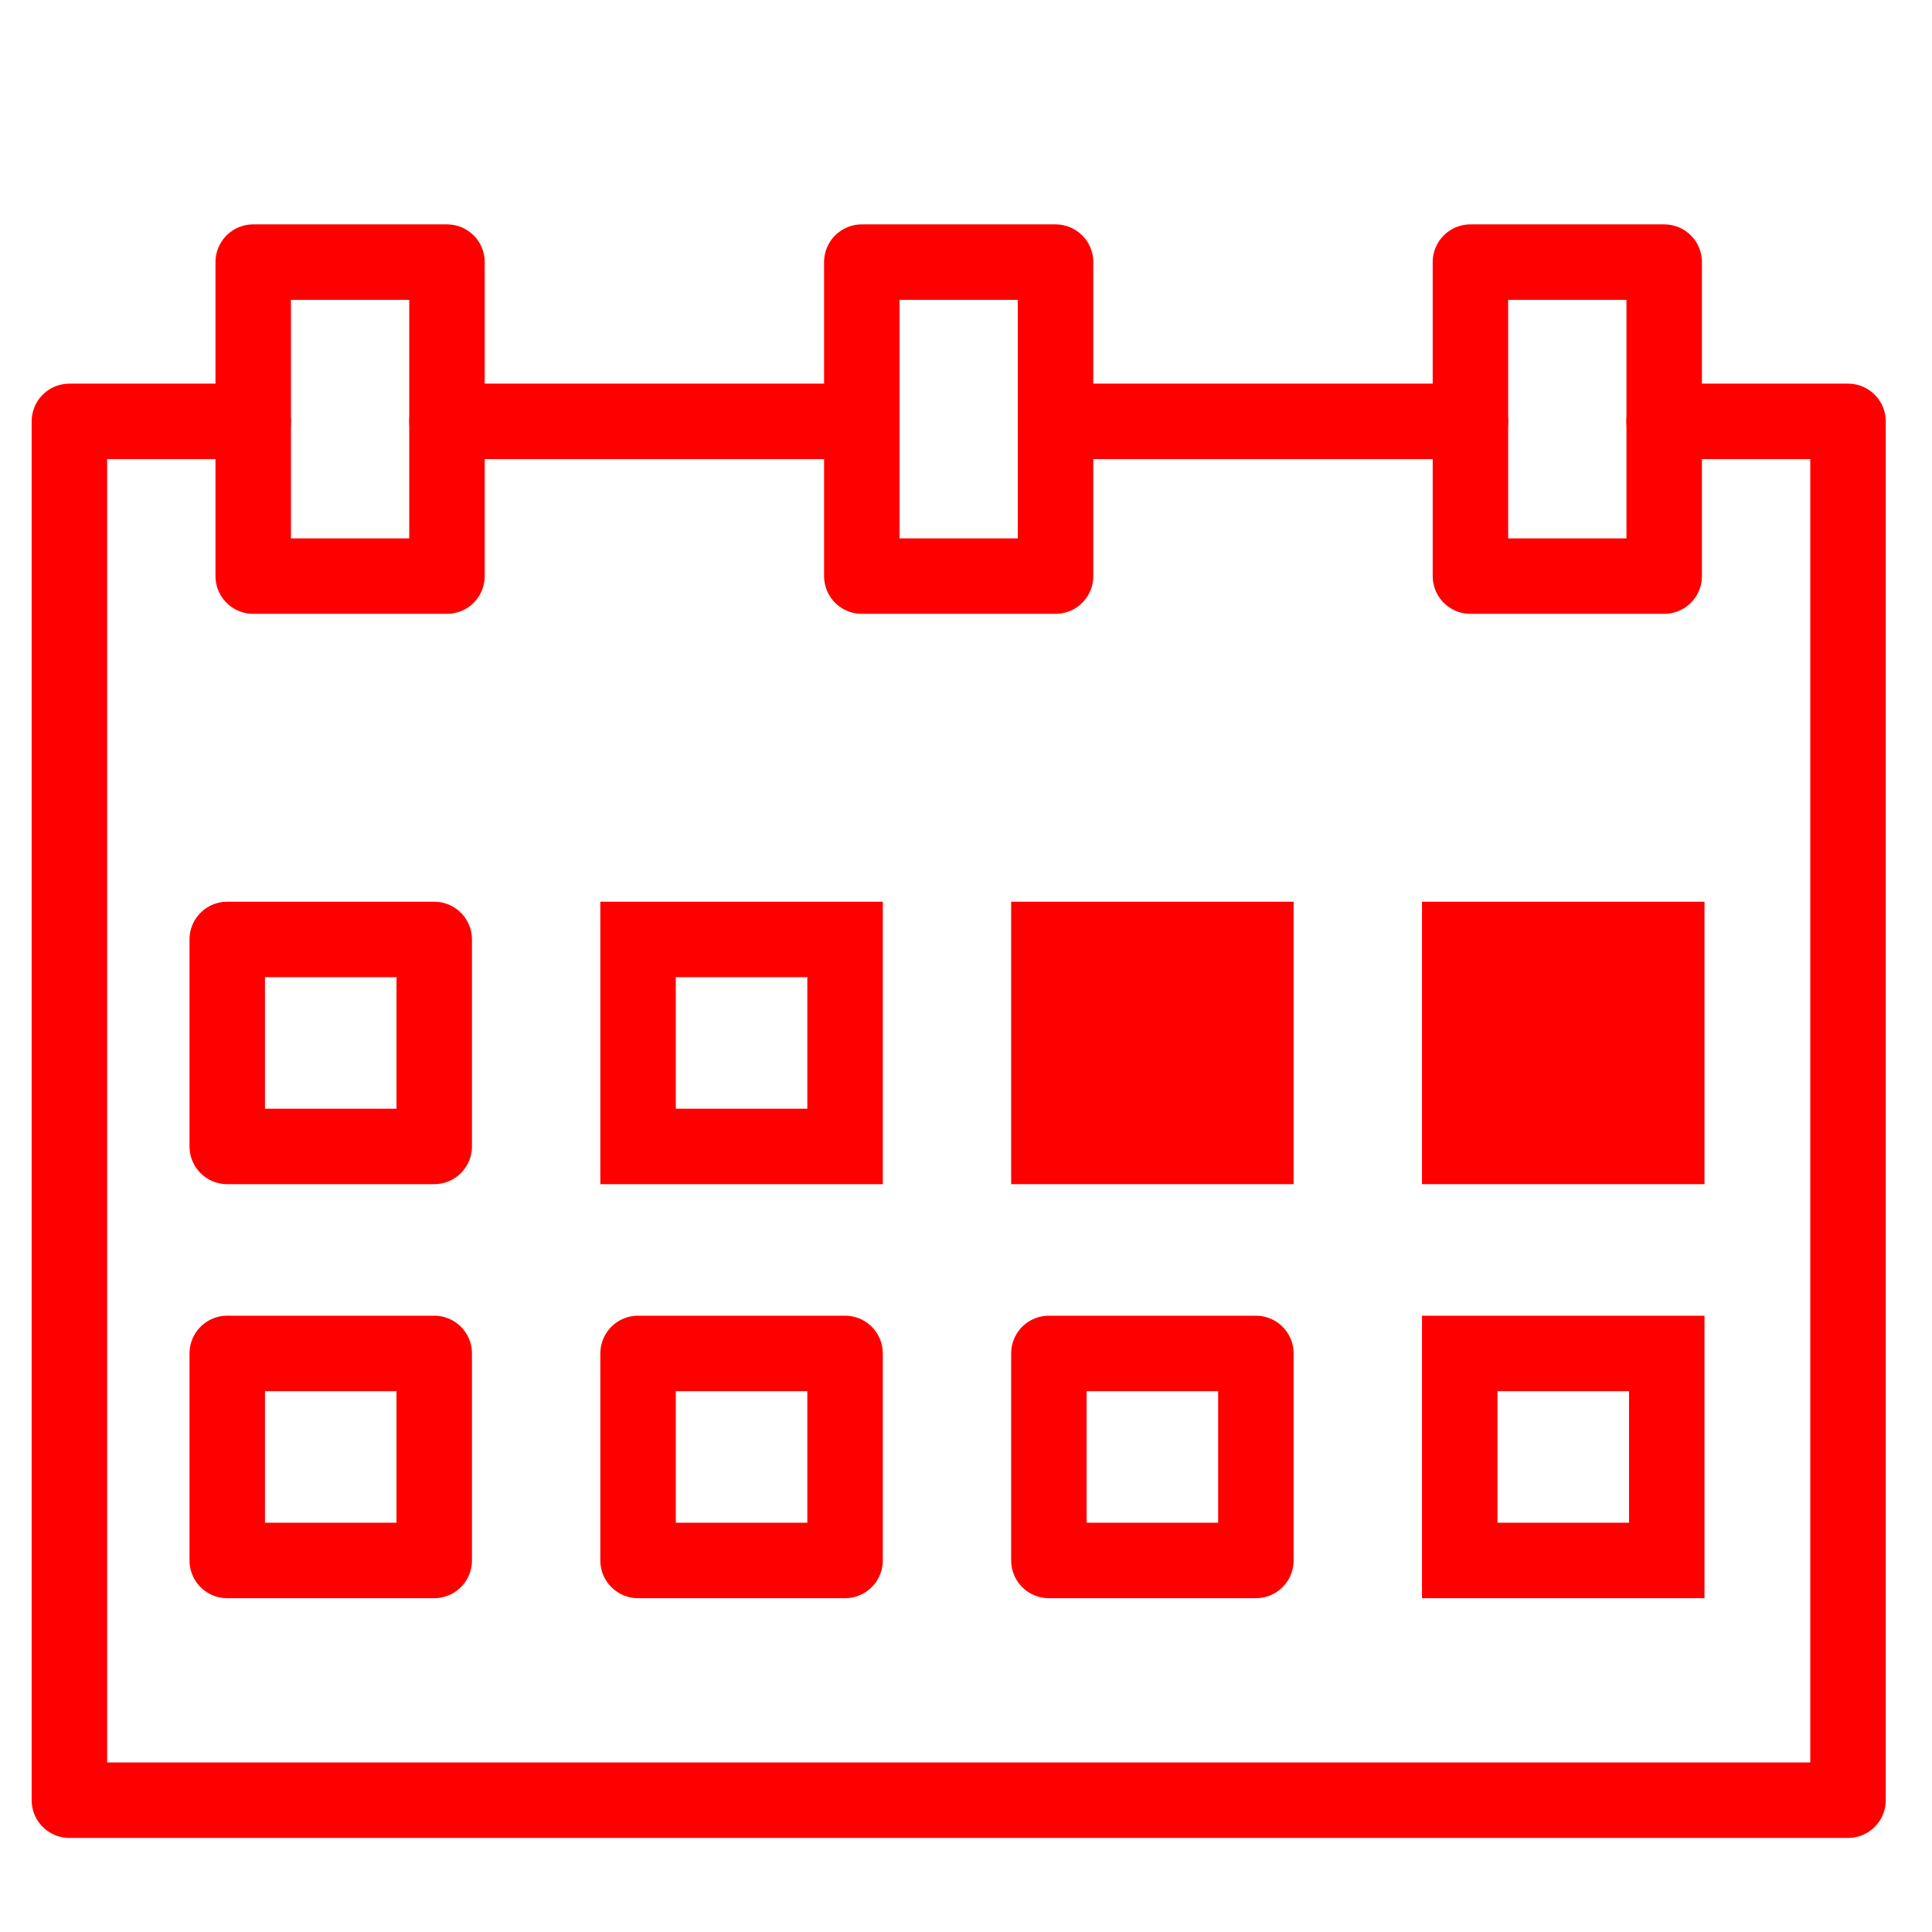 <?xml version="1.0" encoding="utf-8"?>
<!-- Generator: Adobe Illustrator 16.0.0, SVG Export Plug-In . SVG Version: 6.00 Build 0)  -->
<!DOCTYPE svg PUBLIC "-//W3C//DTD SVG 1.1//EN" "http://www.w3.org/Graphics/SVG/1.1/DTD/svg11.dtd">
<svg version="1.1" id="Calque_1" xmlns="http://www.w3.org/2000/svg" xmlns:xlink="http://www.w3.org/1999/xlink" x="0px" y="0px"
	 width="128px" height="128px" viewBox="0 0 128 128" enable-background="new 0 0 128 128" xml:space="preserve">
<g id="Calque_2" display="none">
</g>
<polyline fill="none" stroke="#FF0000" stroke-width="5" stroke-linecap="round" stroke-linejoin="round" stroke-miterlimit="10" points="
	110.253,27.917 122.436,27.917 122.436,119.268 4.597,119.268 4.597,27.917 16.775,27.917 "/>
<line fill="none" stroke="#FF0000" stroke-width="5" stroke-linecap="round" stroke-linejoin="round" stroke-miterlimit="10" x1="69.936" y1="27.917" x2="97.42" y2="27.917"/>
<line fill="none" stroke="#FF0000" stroke-width="5" stroke-linecap="round" stroke-linejoin="round" stroke-miterlimit="10" x1="29.613" y1="27.917" x2="57.099" y2="27.917"/>
<rect x="15.055" y="62.241" fill="none" stroke="#FF0000" stroke-width="5" stroke-linecap="round" stroke-linejoin="round" stroke-miterlimit="10" width="13.713" height="13.713"/>
<rect x="42.273" y="62.241" fill="none" stroke="#FF0000" stroke-width="5" stroke-linecap="round" stroke-miterlimit="10" width="13.714" height="13.713"/>
<rect x="69.492" y="62.241" fill="#FF0000" stroke="#FF0000" stroke-width="5" stroke-miterlimit="10" width="13.713" height="13.713"/>
<rect x="96.711" y="62.241" fill="#FF0000" stroke="#FF0000" stroke-width="5" stroke-miterlimit="10" width="13.716" height="13.713"/>
<rect x="15.055" y="89.668" fill="none" stroke="#FF0000" stroke-width="5" stroke-linecap="round" stroke-linejoin="round" stroke-miterlimit="10" width="13.713" height="13.716"/>
<rect x="42.273" y="89.668" fill="none" stroke="#FF0000" stroke-width="5" stroke-linecap="round" stroke-linejoin="round" stroke-miterlimit="10" width="13.714" height="13.716"/>
<rect x="69.492" y="89.668" fill="none" stroke="#FF0000" stroke-width="5" stroke-linecap="round" stroke-linejoin="round" stroke-miterlimit="10" width="13.713" height="13.716"/>
<rect x="96.711" y="89.668" fill="none" stroke="#FF0000" stroke-width="5" stroke-linecap="round" stroke-miterlimit="10" width="13.716" height="13.716"/>
<rect x="16.776" y="17.365" fill="none" stroke="#FF0000" stroke-width="5" stroke-linecap="round" stroke-linejoin="round" stroke-miterlimit="10" width="12.837" height="20.803"/>
<rect x="57.097" y="17.365" fill="none" stroke="#FF0000" stroke-width="5" stroke-linecap="round" stroke-linejoin="round" stroke-miterlimit="10" width="12.836" height="20.803"/>
<rect x="97.42" y="17.365" fill="none" stroke="#FF0000" stroke-width="5" stroke-linecap="round" stroke-linejoin="round" stroke-miterlimit="10" width="12.837" height="20.803"/>
</svg>
